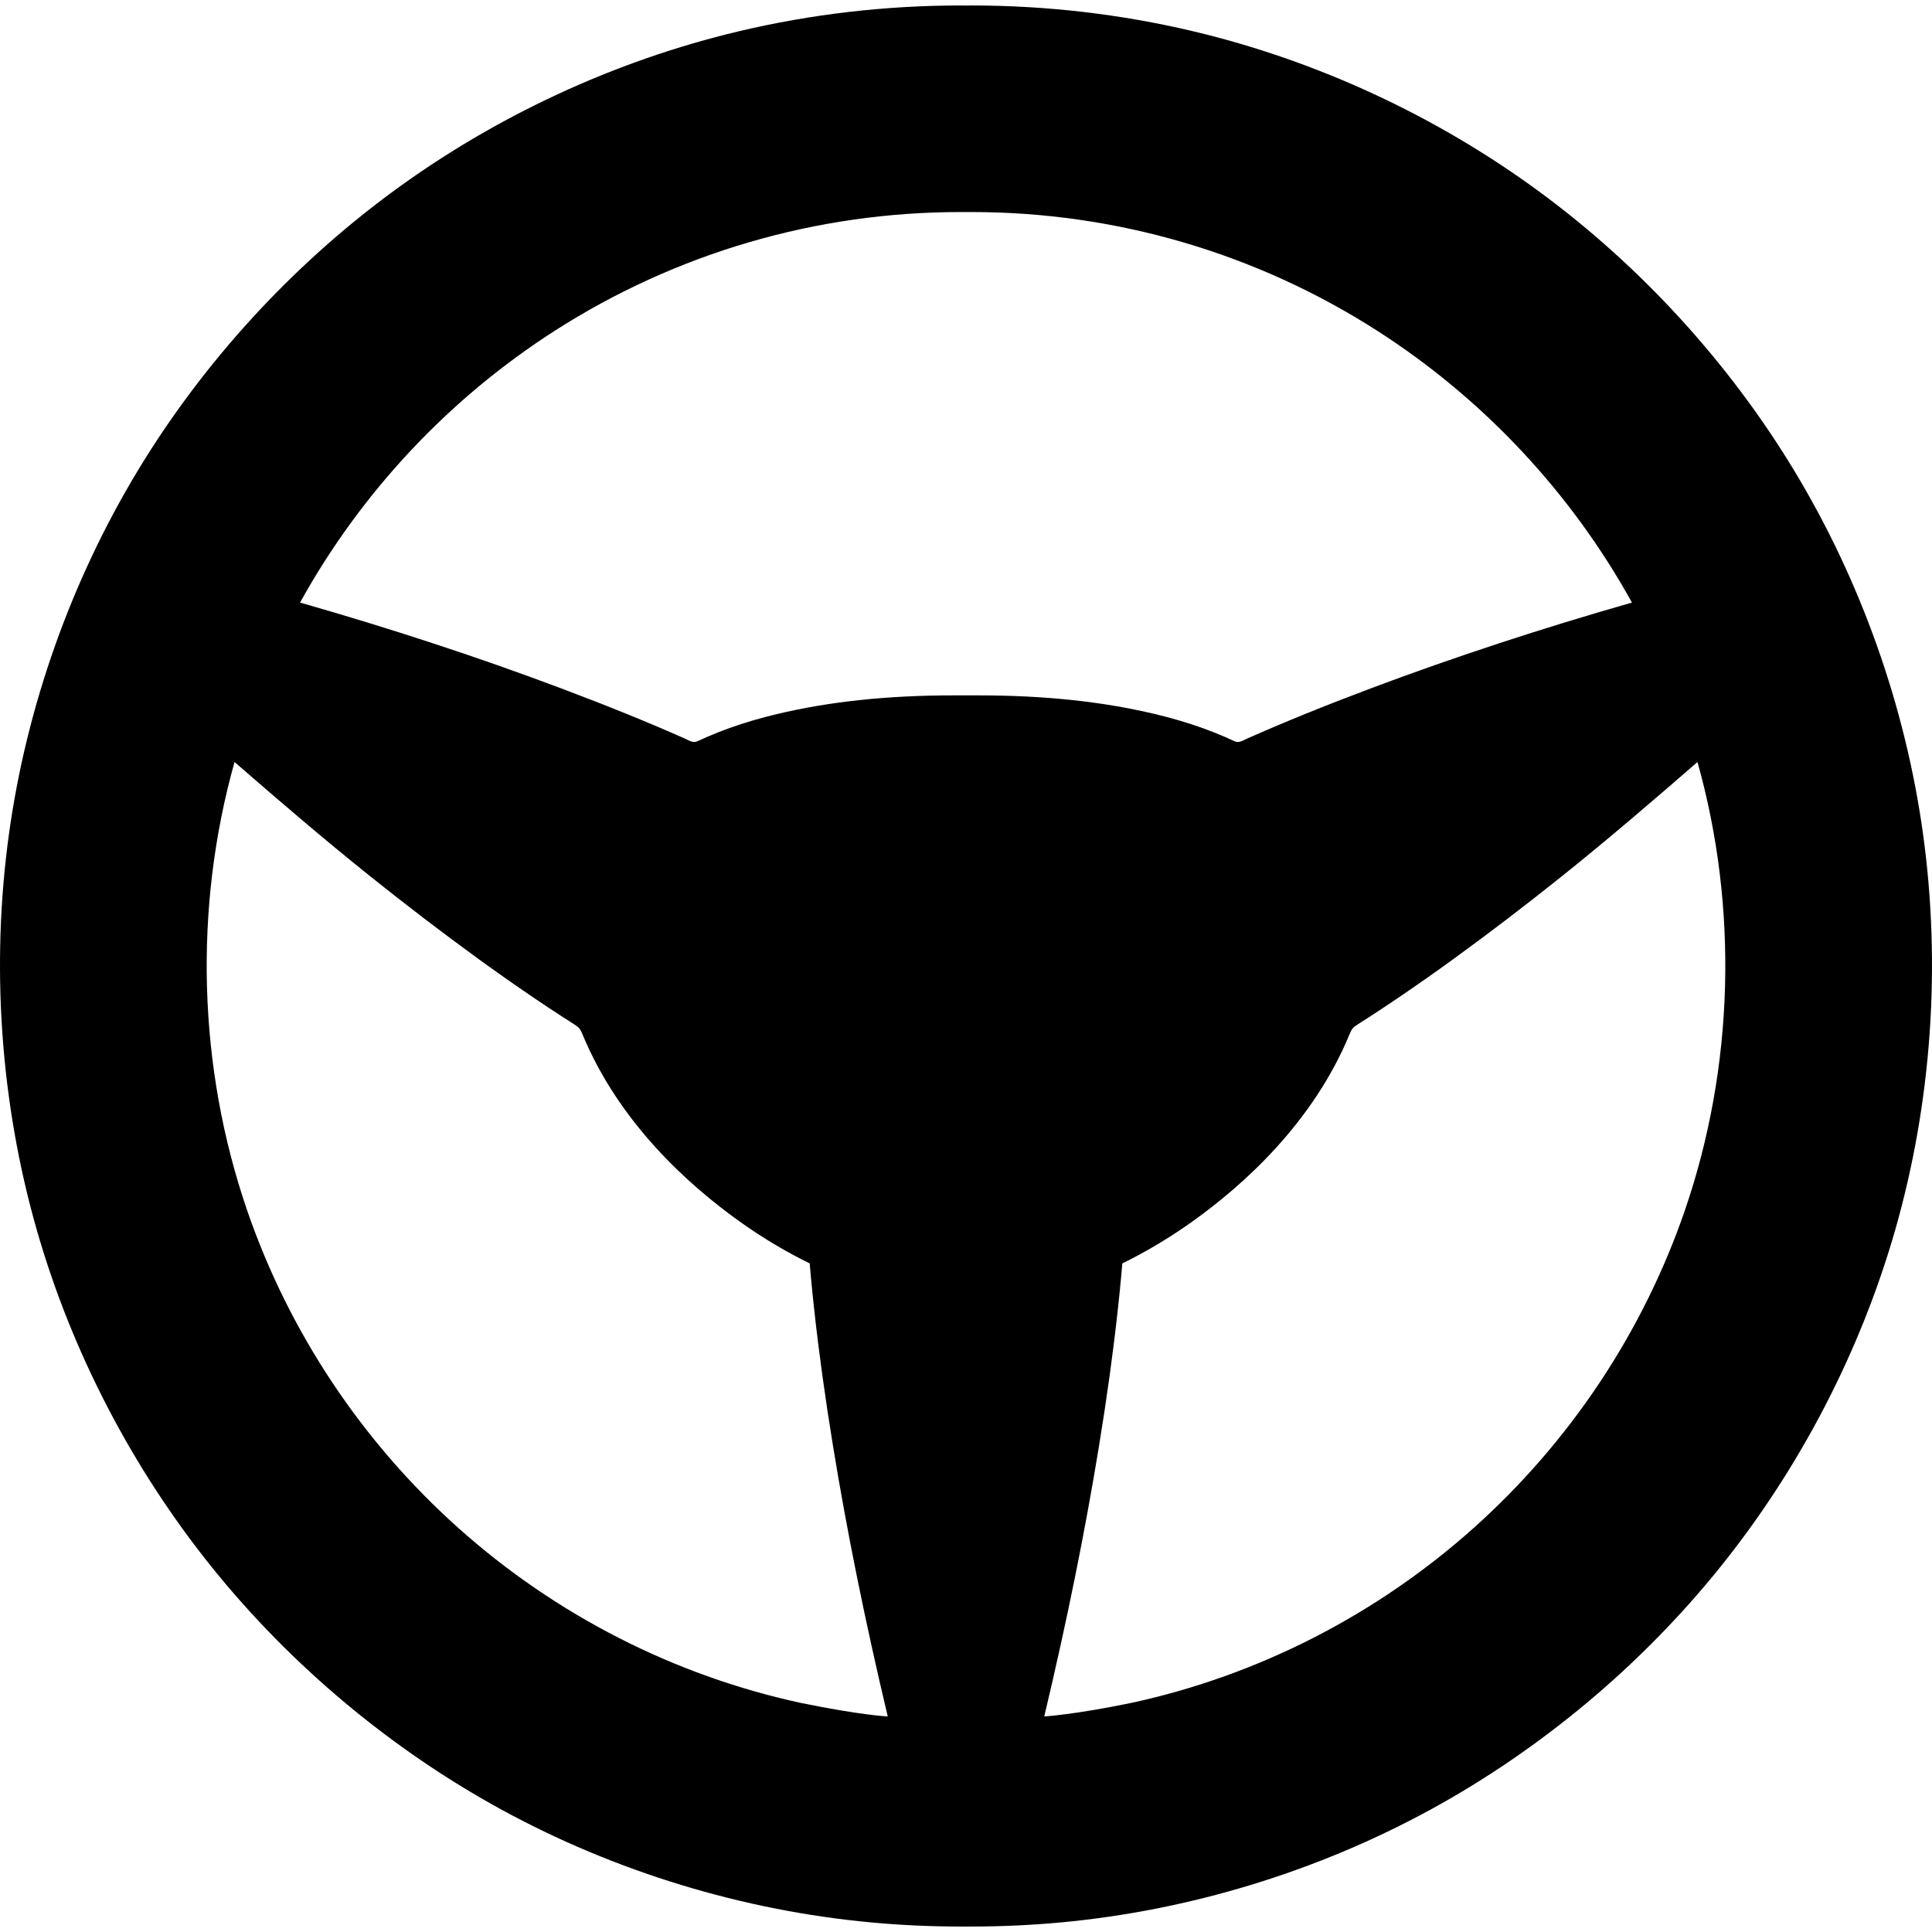 <?xml version="1.0" encoding="iso-8859-1"?>
<!-- Generator: Adobe Illustrator 16.0.0, SVG Export Plug-In . SVG Version: 6.00 Build 0)  -->
<!DOCTYPE svg PUBLIC "-//W3C//DTD SVG 1.1//EN" "http://www.w3.org/Graphics/SVG/1.1/DTD/svg11.dtd">
<svg version="1.1" id="Capa_1" xmlns="http://www.w3.org/2000/svg" xmlns:xlink="http://www.w3.org/1999/xlink" x="0px" y="0px"
	 width="402.979px" height="402.98px" viewBox="0 0 402.979 402.98" style="enable-background:new 0 0 402.979 402.98;"
	 xml:space="preserve">
<g>
	<path d="M401.098,173.863c-3.679-26.537-12.961-52.711-26.852-75.692c-13.571-22.455-31.934-42.557-53.098-58.134
		c-21.481-15.808-46.475-27.396-72.278-33.514c-15.063-3.57-30.615-5.381-46.225-5.381c-0.385,0-0.771,0.013-1.156,0.016
		c-0.385-0.003-0.77-0.016-1.156-0.016c-15.607,0-31.16,1.811-46.225,5.381c-25.805,6.117-50.799,17.706-72.277,33.514
		C60.667,55.614,42.306,75.716,28.734,98.171c-13.89,22.981-23.175,49.155-26.852,75.692c-3.804,27.466-1.819,56.001,5.745,82.523
		c7.252,25.415,19.898,49.799,36.568,70.516c16.494,20.496,37.385,37.979,60.41,50.555c23.664,12.924,50.357,21.062,77.193,23.533
		c6.107,0.562,12.32,0.848,18.467,0.848h2.445c6.148,0,12.361-0.285,18.47-0.848c26.836-2.473,53.526-10.609,77.19-23.533
		c23.026-12.576,43.914-30.059,60.411-50.555c16.671-20.717,29.315-45.101,36.567-70.516
		C402.915,229.865,404.901,201.33,401.098,173.863z M166.992,355.189c-26.398-5.723-51.072-18.324-71.354-36.449
		c-20.141-18.004-35.394-40.938-44.107-66.326c-10.244-29.846-11.169-63.041-2.609-93.468c8.938,7.768,18.547,16.027,28.264,23.806
		c7.611,6.092,15.258,11.93,22.729,17.354c3.699,2.685,7.578,5.405,11.525,8.085c1.929,1.307,3.863,2.59,5.756,3.815
		c0.861,0.56,1.73,1.116,2.594,1.666c0.984,0.624,1.234,0.923,1.681,2.005c7.584,18.4,22.036,31.432,32.827,39.123
		c3.66,2.611,7.479,4.988,11.348,7.062c1.068,0.573,2.148,1.129,3.24,1.662c0.084,1.008,0.172,2.014,0.268,3.012
		c0.205,2.177,0.422,4.347,0.662,6.518c0.982,9.012,2.264,18.322,3.918,28.462c2.938,18.015,6.678,36.497,11.434,56.505
		C185.166,358.021,179.59,357.769,166.992,355.189z M198.935,145.043c-13.793,0-25.855,1.274-36.873,3.897
		c-3.471,0.827-6.793,1.806-9.873,2.908c-1.592,0.568-3.164,1.188-4.67,1.841c-0.685,0.295-1.366,0.603-2.041,0.92
		c-0.719,0.336-1.363,0.065-1.999-0.254c-0.163-0.084-0.341-0.172-0.528-0.254c-7.701-3.424-16.213-6.88-26.01-10.561
		c-17.166-6.452-35.454-12.459-54.354-17.856v-0.001c12.685-22.957,31.079-42.576,53.197-56.737
		c25.254-16.171,54.492-24.718,84.549-24.718h2.313c30.057,0,59.295,8.547,84.549,24.718c22.118,14.161,40.514,33.78,53.197,56.737
		v0.001c-18.898,5.397-37.188,11.404-54.354,17.856c-9.797,3.681-18.307,7.137-26.01,10.561c-0.188,0.082-0.363,0.17-0.527,0.254
		c-0.638,0.319-1.28,0.59-2,0.254c-0.674-0.317-1.354-0.625-2.039-0.92c-1.508-0.652-3.079-1.272-4.672-1.841
		c-3.078-1.103-6.399-2.081-9.872-2.908c-11.018-2.623-23.08-3.897-36.872-3.897H198.935z M351.449,252.414
		c-8.713,25.389-23.967,48.322-44.107,66.326c-20.279,18.125-44.954,30.729-71.352,36.449c-11.934,2.469-18.176,2.832-18.176,2.832
		c4.754-20.009,8.496-38.49,11.435-56.506c1.653-10.139,2.936-19.449,3.92-28.462c0.237-2.171,0.454-4.341,0.66-6.517
		c0.096-1,0.184-2.004,0.268-3.012c1.094-0.535,2.17-1.09,3.24-1.662c3.868-2.076,7.688-4.453,11.348-7.063
		c10.791-7.69,25.241-20.722,32.828-39.123c0.444-1.082,0.694-1.381,1.68-2.005c0.863-0.549,1.731-1.105,2.596-1.666
		c1.891-1.227,3.826-2.51,5.754-3.816c3.947-2.68,7.826-5.398,11.525-8.084c7.471-5.424,15.119-11.262,22.727-17.354
		c9.722-7.778,19.329-16.038,28.267-23.806C362.619,189.373,361.693,222.568,351.449,252.414z"/>
</g>
<g>
</g>
<g>
</g>
<g>
</g>
<g>
</g>
<g>
</g>
<g>
</g>
<g>
</g>
<g>
</g>
<g>
</g>
<g>
</g>
<g>
</g>
<g>
</g>
<g>
</g>
<g>
</g>
<g>
</g>
</svg>
